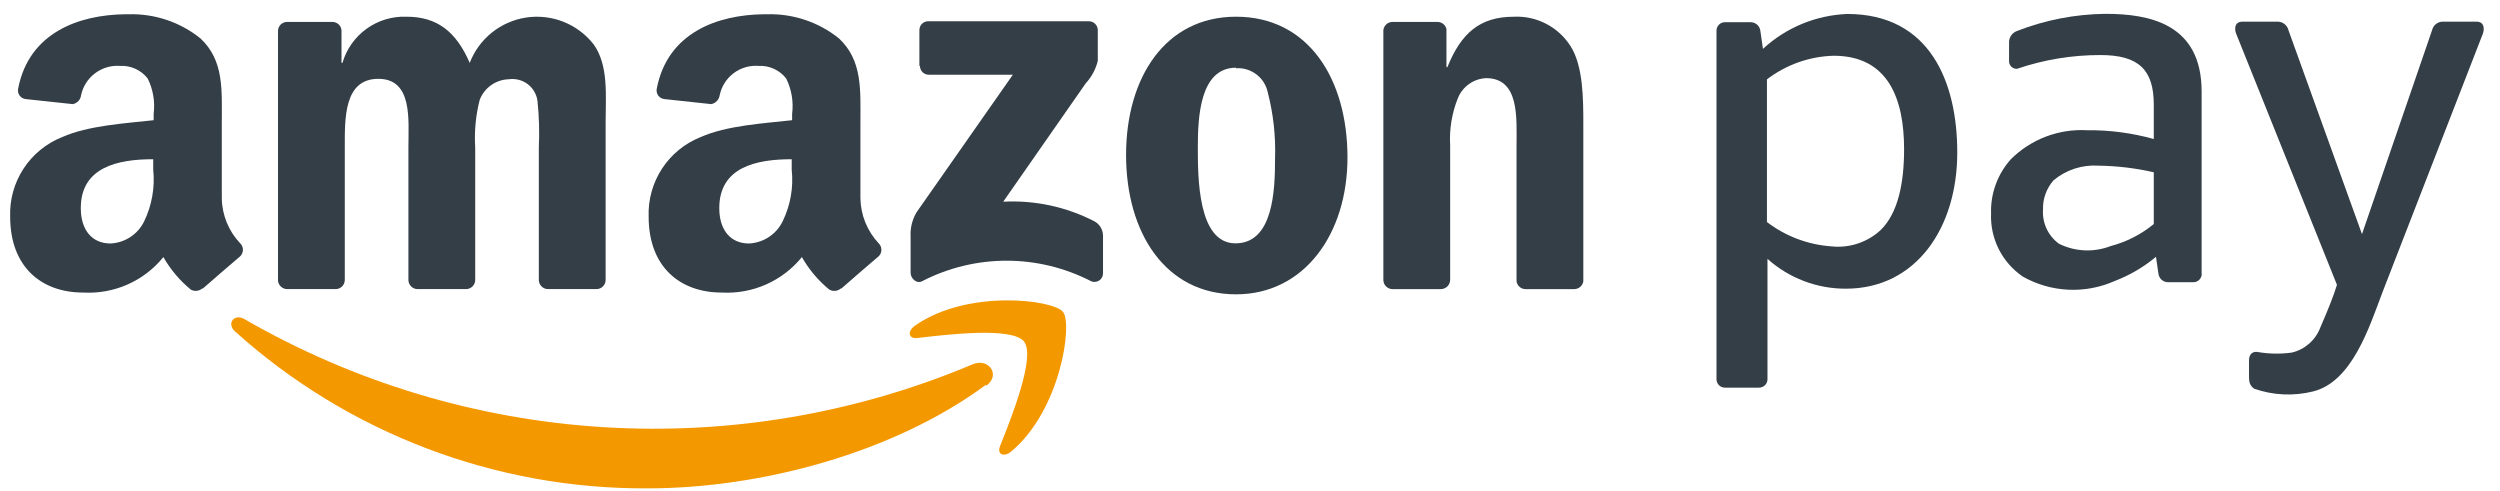 <svg width="107" height="21" viewBox="0 0 107 21" fill="none" xmlns="http://www.w3.org/2000/svg">
<g clip-path="url(#clip0_311_82)">
<path fill-rule="evenodd" clip-rule="evenodd" d="M42.185 16.479C38.274 19.367 32.598 20.902 27.716 20.902C21.199 20.938 14.903 18.543 10.058 14.185C9.687 13.856 10.017 13.403 10.458 13.656C15.152 16.363 20.41 17.947 25.818 18.282C31.227 18.618 36.639 17.697 41.633 15.591C42.297 15.309 42.85 16.026 42.221 16.503L42.185 16.479Z" fill="#F49800"/>
<path fill-rule="evenodd" clip-rule="evenodd" d="M43.832 14.62C43.327 13.979 40.521 14.32 39.262 14.467C38.88 14.514 38.821 14.179 39.162 13.938C41.403 12.367 45.074 12.82 45.497 13.35C45.92 13.879 45.385 17.561 43.285 19.32C42.968 19.59 42.656 19.443 42.803 19.09C43.274 17.914 44.332 15.267 43.832 14.626V14.62Z" fill="#F49800"/>
<path fill-rule="evenodd" clip-rule="evenodd" d="M39.35 2.827V1.298C39.349 1.246 39.358 1.195 39.377 1.147C39.395 1.099 39.424 1.056 39.46 1.02C39.497 0.983 39.54 0.955 39.588 0.936C39.636 0.917 39.687 0.908 39.739 0.91H46.585C46.637 0.907 46.69 0.915 46.738 0.934C46.787 0.952 46.832 0.981 46.869 1.017C46.907 1.054 46.936 1.097 46.956 1.145C46.976 1.194 46.986 1.246 46.985 1.298V2.604C46.898 2.964 46.72 3.296 46.468 3.568L42.938 8.633C44.292 8.562 45.64 8.852 46.844 9.474C46.95 9.532 47.039 9.617 47.103 9.72C47.167 9.823 47.203 9.941 47.209 10.062V11.691C47.211 11.752 47.197 11.813 47.169 11.867C47.142 11.922 47.101 11.968 47.05 12.003C47 12.037 46.942 12.059 46.881 12.065C46.82 12.071 46.759 12.062 46.703 12.038C45.584 11.46 44.342 11.158 43.082 11.158C41.823 11.158 40.581 11.46 39.462 12.038C39.227 12.162 38.974 11.909 38.974 11.68V10.133C38.952 9.764 39.042 9.397 39.233 9.08L43.35 3.198H39.768C39.717 3.2 39.665 3.192 39.617 3.174C39.569 3.156 39.525 3.128 39.488 3.092C39.451 3.056 39.422 3.013 39.402 2.965C39.383 2.918 39.373 2.867 39.374 2.815L39.35 2.827Z" fill="#333E47"/>
<path fill-rule="evenodd" clip-rule="evenodd" d="M14.357 12.373H12.275C12.181 12.369 12.091 12.33 12.022 12.266C11.953 12.201 11.909 12.114 11.898 12.021V1.321C11.899 1.27 11.91 1.219 11.931 1.172C11.951 1.124 11.981 1.082 12.018 1.046C12.056 1.011 12.1 0.983 12.148 0.964C12.196 0.946 12.247 0.937 12.298 0.939H14.239C14.335 0.942 14.427 0.98 14.497 1.046C14.566 1.112 14.609 1.202 14.616 1.298V2.692H14.657C14.828 2.104 15.191 1.59 15.688 1.232C16.184 0.874 16.786 0.692 17.398 0.715C18.704 0.715 19.521 1.345 20.104 2.692C20.299 2.184 20.625 1.737 21.049 1.396C21.473 1.056 21.979 0.833 22.517 0.751C23.054 0.669 23.604 0.731 24.11 0.93C24.616 1.13 25.06 1.459 25.398 1.886C26.056 2.786 25.921 4.092 25.921 5.239V11.985C25.92 12.037 25.909 12.088 25.889 12.136C25.868 12.183 25.839 12.226 25.802 12.262C25.764 12.298 25.721 12.327 25.672 12.346C25.624 12.365 25.573 12.374 25.521 12.373H23.439C23.34 12.369 23.245 12.327 23.176 12.256C23.106 12.185 23.065 12.091 23.062 11.991V6.315C23.093 5.648 23.073 4.979 23.004 4.315C22.984 4.174 22.937 4.038 22.865 3.915C22.793 3.793 22.697 3.685 22.584 3.599C22.47 3.514 22.34 3.451 22.203 3.416C22.065 3.38 21.921 3.372 21.78 3.392C21.509 3.399 21.246 3.486 21.024 3.642C20.802 3.797 20.632 4.015 20.533 4.268C20.361 4.936 20.295 5.627 20.339 6.315V11.985C20.338 12.037 20.327 12.088 20.307 12.136C20.286 12.183 20.257 12.226 20.22 12.262C20.182 12.298 20.139 12.327 20.09 12.346C20.042 12.365 19.991 12.374 19.939 12.373H17.857C17.758 12.369 17.663 12.327 17.594 12.256C17.524 12.185 17.483 12.091 17.48 11.991V6.315C17.48 5.139 17.675 3.374 16.192 3.374C14.71 3.374 14.757 5.086 14.757 6.315V11.985C14.756 12.037 14.745 12.089 14.724 12.137C14.703 12.185 14.673 12.228 14.636 12.264C14.598 12.3 14.553 12.329 14.504 12.348C14.456 12.366 14.403 12.375 14.351 12.373H14.357Z" fill="#333E47"/>
<path fill-rule="evenodd" clip-rule="evenodd" d="M52.902 2.898C51.361 2.898 51.267 4.992 51.267 6.297C51.267 7.603 51.267 10.415 52.878 10.415C54.49 10.415 54.572 8.162 54.572 6.791C54.605 5.836 54.5 4.881 54.261 3.956C54.197 3.649 54.025 3.374 53.775 3.184C53.525 2.994 53.215 2.9 52.902 2.921V2.898ZM52.902 0.715C55.996 0.715 57.672 3.368 57.672 6.744C57.672 10.009 55.825 12.597 52.902 12.597C49.867 12.597 48.196 9.944 48.196 6.633C48.196 3.321 49.873 0.715 52.902 0.715Z" fill="#333E47"/>
<path fill-rule="evenodd" clip-rule="evenodd" d="M61.661 12.374H59.584C59.485 12.369 59.391 12.327 59.321 12.257C59.251 12.186 59.211 12.091 59.208 11.991V1.286C59.22 1.189 59.267 1.1 59.341 1.035C59.415 0.971 59.51 0.937 59.608 0.939H61.537C61.623 0.942 61.706 0.973 61.773 1.027C61.84 1.081 61.887 1.155 61.908 1.239V2.874H61.949C62.537 1.41 63.349 0.716 64.79 0.716C65.27 0.692 65.748 0.797 66.174 1.018C66.601 1.239 66.961 1.569 67.219 1.974C67.766 2.827 67.766 4.268 67.766 5.304V12.038C67.752 12.133 67.703 12.22 67.63 12.282C67.556 12.344 67.462 12.376 67.366 12.374H65.278C65.187 12.37 65.1 12.335 65.032 12.274C64.964 12.212 64.92 12.129 64.908 12.038V6.227C64.908 5.051 65.043 3.345 63.602 3.345C63.34 3.357 63.087 3.445 62.873 3.597C62.659 3.75 62.494 3.96 62.396 4.204C62.139 4.846 62.026 5.537 62.067 6.227V11.986C62.064 12.091 62.019 12.19 61.943 12.263C61.867 12.335 61.766 12.375 61.661 12.374Z" fill="#333E47"/>
<path fill-rule="evenodd" clip-rule="evenodd" d="M35.991 12.344C35.924 12.402 35.84 12.439 35.752 12.448C35.664 12.457 35.575 12.44 35.497 12.397C35.022 12.009 34.623 11.536 34.321 11.003C33.909 11.51 33.383 11.912 32.786 12.176C32.189 12.44 31.537 12.558 30.885 12.521C29.121 12.521 27.762 11.438 27.762 9.274C27.736 8.546 27.936 7.828 28.334 7.218C28.732 6.609 29.309 6.137 29.985 5.868C31.115 5.368 32.697 5.28 33.903 5.145V4.874C33.969 4.356 33.881 3.83 33.65 3.362C33.512 3.184 33.333 3.041 33.128 2.947C32.923 2.853 32.699 2.809 32.474 2.821C32.09 2.79 31.709 2.901 31.401 3.131C31.093 3.362 30.881 3.697 30.803 4.074C30.79 4.168 30.748 4.255 30.682 4.324C30.617 4.392 30.532 4.439 30.438 4.456L28.421 4.239C28.371 4.232 28.323 4.215 28.279 4.188C28.236 4.162 28.199 4.127 28.169 4.086C28.14 4.044 28.12 3.997 28.11 3.948C28.099 3.898 28.099 3.847 28.109 3.798C28.568 1.386 30.727 0.633 32.685 0.61H32.838C33.952 0.58 35.04 0.947 35.909 1.645C36.92 2.592 36.826 3.856 36.826 5.233V8.48C36.836 9.2 37.115 9.89 37.608 10.415C37.645 10.451 37.674 10.494 37.694 10.541C37.714 10.589 37.724 10.64 37.724 10.691C37.724 10.743 37.714 10.794 37.694 10.841C37.674 10.889 37.645 10.932 37.608 10.968C37.185 11.326 36.432 11.979 36.009 12.35L35.991 12.344ZM33.885 7.262C33.967 8.021 33.832 8.788 33.497 9.474C33.364 9.747 33.16 9.978 32.907 10.145C32.653 10.312 32.359 10.407 32.056 10.421C31.256 10.421 30.785 9.833 30.785 8.909C30.785 7.144 32.379 6.815 33.885 6.815V7.262Z" fill="#333E47"/>
<path fill-rule="evenodd" clip-rule="evenodd" d="M8.658 12.344C8.592 12.402 8.509 12.438 8.422 12.447C8.335 12.457 8.247 12.439 8.17 12.397C7.695 12.009 7.296 11.536 6.993 11.003C6.581 11.511 6.055 11.914 5.456 12.178C4.858 12.441 4.205 12.559 3.552 12.521C1.788 12.521 0.435 11.438 0.435 9.274C0.409 8.546 0.609 7.828 1.007 7.218C1.405 6.609 1.982 6.137 2.658 5.868C3.788 5.368 5.37 5.28 6.576 5.145V4.874C6.642 4.356 6.554 3.83 6.323 3.362C6.185 3.184 6.006 3.041 5.801 2.947C5.596 2.853 5.372 2.809 5.146 2.821C4.763 2.791 4.381 2.902 4.073 3.132C3.764 3.363 3.55 3.697 3.47 4.074C3.46 4.168 3.419 4.256 3.355 4.325C3.29 4.394 3.204 4.44 3.111 4.456L1.088 4.239C1.038 4.232 0.989 4.215 0.946 4.188C0.903 4.162 0.866 4.127 0.836 4.086C0.807 4.044 0.787 3.997 0.776 3.948C0.766 3.898 0.766 3.847 0.776 3.798C1.235 1.386 3.394 0.633 5.358 0.61H5.511C6.625 0.58 7.713 0.947 8.581 1.645C9.593 2.592 9.493 3.856 9.493 5.233V8.48C9.502 9.201 9.784 9.892 10.281 10.415C10.318 10.451 10.347 10.494 10.367 10.541C10.387 10.589 10.397 10.64 10.397 10.691C10.397 10.743 10.387 10.794 10.367 10.841C10.347 10.889 10.318 10.932 10.281 10.968C9.858 11.326 9.105 11.979 8.681 12.35L8.658 12.344ZM6.558 7.262C6.636 8.021 6.502 8.787 6.17 9.474C6.037 9.746 5.833 9.978 5.579 10.145C5.326 10.312 5.032 10.407 4.729 10.421C3.929 10.421 3.458 9.833 3.458 8.909C3.458 7.144 5.052 6.815 6.558 6.815V7.262Z" fill="#333E47"/>
<path fill-rule="evenodd" clip-rule="evenodd" d="M96.258 16.208V15.426C96.258 15.203 96.364 15.044 96.599 15.061C97.091 15.148 97.593 15.158 98.087 15.091C98.364 15.026 98.62 14.893 98.834 14.706C99.047 14.518 99.211 14.28 99.311 14.014C99.652 13.232 99.899 12.603 100.022 12.191L95.711 1.45C95.634 1.268 95.617 0.927 95.981 0.927H97.475C97.584 0.925 97.689 0.96 97.775 1.027C97.86 1.093 97.921 1.186 97.946 1.292L101.093 10.021L104.093 1.292C104.117 1.186 104.177 1.092 104.263 1.025C104.349 0.959 104.455 0.924 104.563 0.927H105.993C106.351 0.927 106.334 1.268 106.263 1.45L101.963 12.526C101.405 14.003 100.664 16.349 98.993 16.755C98.162 16.961 97.29 16.92 96.481 16.638C96.411 16.591 96.353 16.527 96.315 16.452C96.277 16.377 96.259 16.293 96.264 16.208H96.258Z" fill="#333E47"/>
<path fill-rule="evenodd" clip-rule="evenodd" d="M94.235 11.72C94.235 11.768 94.225 11.815 94.207 11.859C94.188 11.903 94.161 11.943 94.127 11.976C94.094 12.01 94.053 12.036 94.009 12.054C93.965 12.071 93.918 12.08 93.87 12.079H92.799C92.698 12.08 92.6 12.044 92.523 11.979C92.446 11.912 92.396 11.821 92.382 11.72L92.276 10.991C91.749 11.431 91.153 11.781 90.511 12.026C89.886 12.304 89.205 12.432 88.522 12.399C87.838 12.367 87.172 12.175 86.576 11.838C86.139 11.54 85.784 11.135 85.546 10.661C85.309 10.188 85.195 9.662 85.218 9.132C85.192 8.283 85.493 7.456 86.059 6.821C86.484 6.396 86.994 6.065 87.555 5.85C88.117 5.636 88.717 5.541 89.317 5.574C90.285 5.563 91.25 5.69 92.182 5.95V4.486C92.182 2.998 91.552 2.356 89.9 2.356C88.685 2.354 87.479 2.553 86.329 2.945C86.283 2.947 86.236 2.94 86.193 2.923C86.149 2.906 86.11 2.88 86.078 2.846C86.045 2.813 86.02 2.773 86.005 2.729C85.99 2.685 85.984 2.638 85.988 2.592V1.774C85.996 1.672 86.033 1.575 86.096 1.494C86.159 1.414 86.244 1.353 86.341 1.321C87.544 0.854 88.821 0.607 90.111 0.592C91.994 0.592 94.229 1.015 94.229 3.915V11.72H94.235ZM92.182 9.579V7.374C91.41 7.197 90.621 7.102 89.829 7.091C89.128 7.042 88.434 7.265 87.894 7.715C87.589 8.06 87.427 8.508 87.441 8.968C87.421 9.25 87.474 9.532 87.593 9.788C87.713 10.044 87.895 10.266 88.123 10.432C88.465 10.602 88.838 10.698 89.219 10.715C89.599 10.732 89.98 10.67 90.335 10.532C91.016 10.354 91.651 10.029 92.194 9.579H92.182Z" fill="#333E47"/>
<path fill-rule="evenodd" clip-rule="evenodd" d="M78.477 2.386C80.83 2.386 81.495 4.25 81.495 6.386C81.495 7.827 81.242 9.109 80.495 9.844C80.213 10.106 79.877 10.303 79.512 10.424C79.147 10.545 78.76 10.586 78.377 10.544C77.378 10.473 76.421 10.111 75.625 9.503V3.397C76.446 2.769 77.444 2.415 78.477 2.386ZM75.26 16.591H73.831C73.783 16.592 73.736 16.583 73.691 16.565C73.647 16.547 73.607 16.521 73.573 16.488C73.539 16.454 73.512 16.415 73.494 16.371C73.475 16.327 73.466 16.28 73.466 16.232V1.315C73.465 1.267 73.474 1.219 73.492 1.175C73.51 1.13 73.537 1.09 73.571 1.056C73.605 1.022 73.645 0.995 73.69 0.977C73.735 0.959 73.782 0.95 73.831 0.951H74.925C75.027 0.95 75.126 0.986 75.203 1.054C75.28 1.121 75.329 1.214 75.342 1.315L75.454 2.092C76.442 1.18 77.722 0.65 79.066 0.598C82.595 0.598 83.771 3.503 83.771 6.527C83.771 9.756 82.007 12.356 79.001 12.356C77.764 12.359 76.57 11.905 75.648 11.079V16.232C75.648 16.28 75.639 16.327 75.62 16.371C75.602 16.415 75.575 16.454 75.541 16.488C75.507 16.521 75.467 16.547 75.422 16.565C75.378 16.583 75.331 16.592 75.283 16.591H75.26Z" fill="#333E47"/>
</g>
<defs>
<clipPath id="clip0_311_82">
<rect width="105.876" height="20.311" fill="white" transform="translate(0.423 0.592)"/>
</clipPath>
</defs>
</svg>
